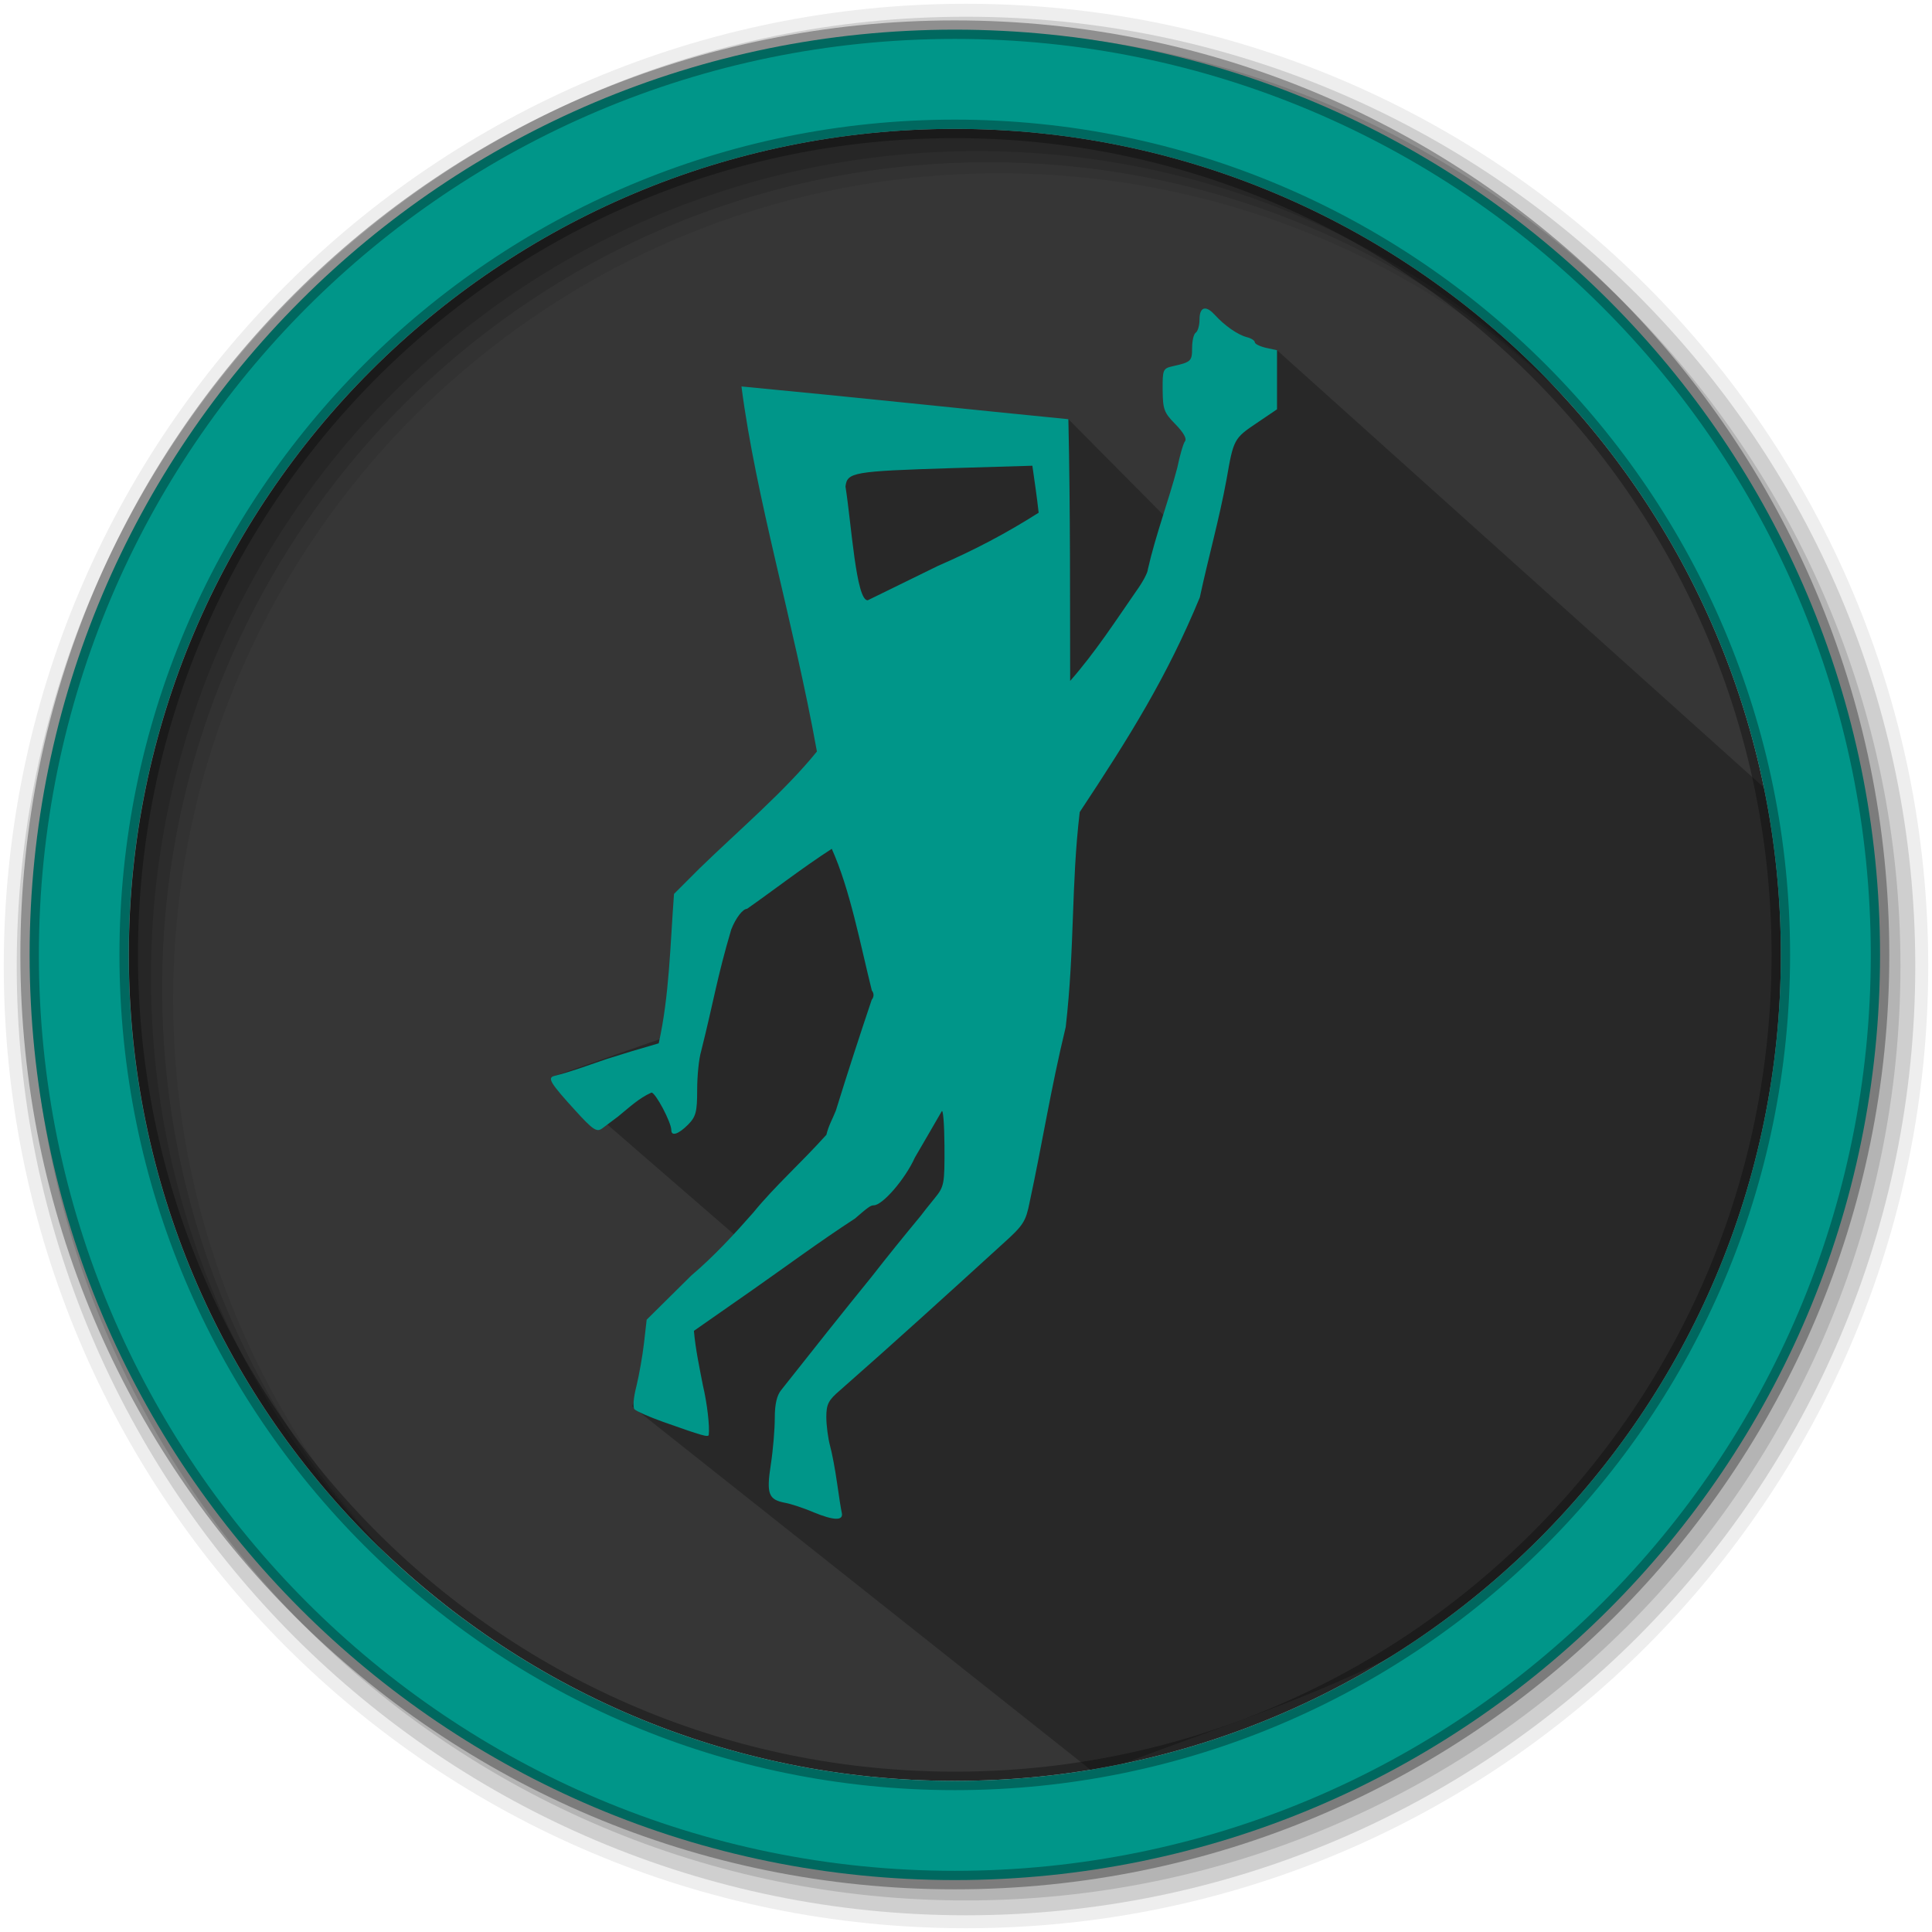 <svg width="512" height="512" version="1.1" viewBox="0 0 512 512" xmlns="http://www.w3.org/2000/svg">
 <g fill-rule="evenodd">
  <path d="m471.95 253.05c0 120.9-98.01 218.9-218.9 218.9-120.9 0-218.9-98.01-218.9-218.9 0-120.9 98.01-218.9 218.9-218.9 120.9 0 218.9 98.01 218.9 218.9" fill="#363636"/>
  <path d="m256 1c-140.83 0-255 114.17-255 255s114.17 255 255 255 255-114.17 255-255-114.17-255-255-255m8.827 44.931c120.9 0 218.9 98 218.9 218.9s-98 218.9-218.9 218.9-218.93-98-218.93-218.9 98.03-218.9 218.93-218.9" fill-opacity=".067"/>
  <g fill-opacity=".129">
   <path d="m256 4.433c-138.94 0-251.57 112.63-251.57 251.57s112.63 251.57 251.57 251.57 251.57-112.63 251.57-251.57-112.63-251.57-251.57-251.57m5.885 38.556c120.9 0 218.9 98 218.9 218.9s-98 218.9-218.9 218.9-218.93-98-218.93-218.9 98.03-218.9 218.93-218.9"/>
   <path d="m256 8.356c-136.77 0-247.64 110.87-247.64 247.64s110.87 247.64 247.64 247.64 247.64-110.87 247.64-247.64-110.87-247.64-247.64-247.64m2.942 31.691c120.9 0 218.9 98 218.9 218.9s-98 218.9-218.9 218.9-218.93-98-218.93-218.9 98.03-218.9 218.93-218.9"/>
  </g>
 </g>
 <path d="m330.31 111.7-13.108 7.02-2.778 13.585-2.777 7.528-28.509-28.75-20.424 4.256-31.567-4.152-15.215 3.646-19.433-12.43 32.098 99.199-41.295 33.237-6.859 38.599-34.113 11.905 55.915 48.477-25.46 13.524-9.268 25.354 123.01 97.525c72.603-29.496 167.94-41.008 183.63-217.65l-3.92-41.37-131.81-118.4" opacity=".25"/>
 <path d="m253.04 7.859c-135.42 0-245.19 109.78-245.19 245.19 0 135.42 109.78 245.19 245.19 245.19 135.42 0 245.19-109.78 245.19-245.19 0-135.42-109.78-245.19-245.19-245.19zm0 26.297c120.9 0 218.9 98 218.9 218.9s-98 218.9-218.9 218.9-218.93-98-218.93-218.9 98.03-218.9 218.93-218.9z" fill="#009689" fill-rule="evenodd" stroke="#000000" stroke-opacity=".31" stroke-width="4.904"/>
 <path d="m319.3 81.763c-0.886 0.028-1.414 1.009-1.414 2.891 0 1.582-0.461 3.175-1.006 3.506-0.545 0.374-0.961 2.17-0.961 4.094 0 3.463-0.288 3.708-5.131 4.799-2.587 0.588-2.715 0.876-2.672 6.307 0.043 5.142 0.373 6.018 3.42 9.107 2.084 2.127 3.047 3.795 2.502 4.469-0.46 0.577-1.369 3.753-2.043 7.014-2.234 8.52-5.75 17.873-7.803 26.938 0 0.834-1.379 3.421-3.047 5.719-5.238 7.558-10.935 16.345-17.541 23.838-0.053-19.637 0.074-44.77-0.471-69.355-25.601-2.512-56.676-5.836-86.639-8.68 3.87 29.824 13.736 62.095 20 96.74-8.445 10.476-20.726 20.888-31.148 31.021l-6.725 6.725c-1.016 13.597-1.239 26.98-4.051 39.594-4.971 1.422-9.044 2.65-13.822 4.168-4.981 1.678-9.022 3.25-13.992 4.512-1.71 0.534-0.791 1.998 5.719 9.139 4.714 5.174 5.676 5.805 7.141 4.715 0.919-0.706 2.801-2.085 4.18-3.133 2.961-2.405 5.495-4.853 8.852-6.35 1.08 0 5.258 7.9 5.258 9.941 0 1.753 1.924 1.079 4.426-1.422 2.095-2.127 2.428-3.377 2.428-9.225 0-3.72 0.459-8.304 1.047-10.229 3.367-13.426 4.2-19.488 7.984-32.283 1.176-3.014 3.057-5.473 4.18-5.473 6.628-4.629 14.805-10.968 22.459-15.906 4.853 10.786 7.537 25.195 10.615 37.541 0.631 0.834 0.588 1.668-0.043 2.502-3.282 9.792-6.125 18.481-9.492 29.342-0.77 1.978-1.978 4.062-2.502 6.393-6.852 7.622-13.608 13.556-19.412 20.664-4.821 5.494-10.454 11.62-16.408 16.654l-11.812 11.693-0.705 6.18c-0.385 3.378-1.304 8.519-2.01 11.438-0.791 3.046-1.004 5.632-0.502 6.135 0.502 0.502 3.881 2.009 7.516 3.303 10.486 3.709 12.024 4.17 12.152 3.465 0.289-2.181-0.426-8.403-1.549-13.117-0.887-4.596-1.957-9.555-2.385-14.451l15.66-10.936c7.686-5.377 17.788-12.827 27.023-18.824 3.506-3.046 4.18-3.506 4.971-3.506 2.341 0 8.36-6.982 10.904-12.658 2.533-4.308 4.66-8.027 7.098-12.229 0.374-0.802 0.705 3.293 0.748 9.141 0.043 10.144-0.042 10.731-2.629 13.906-1.507 1.839-3.133 3.892-3.678 4.641-4.586 5.548-8.745 10.667-12.988 16.119-7.654 9.407-16.228 20.236-23.967 30.027-1.165 1.411-1.709 3.751-1.709 7.428 0 2.961-0.461 8.52-1.049 12.314-1.208 7.803-0.619 9.311 3.764 10.145 1.464 0.246 4.884 1.38 7.557 2.502h-0.031c5.473 2.256 8.018 2.299 7.516 0.129-0.203-0.791-0.75-4.34-1.252-7.889-0.502-3.549-1.336-8.017-1.881-9.941-0.502-1.924-0.963-5.303-0.963-7.516 0-3.421 0.546-4.468 3.678-7.141 14.174-12.453 28.423-25.409 43.186-38.867 5.345-4.8 6.009-5.837 7.014-10.936 3.442-15.97 5.515-29.642 9.566-46.436 2.437-21.475 1.4-37.359 3.709-56.953 13.287-20.086 23.153-35.895 31.822-56.879 2.213-10.358 5.173-20.803 7.098-31.354 1.839-10.615 1.968-10.816 8.061-14.91l5.303-3.592v-15.66l-2.918-0.631c-1.625-0.374-2.963-1.048-2.963-1.465 0-0.46-0.962-1.09-2.17-1.379-2.384-0.631-5.847-3.047-8.434-5.891-1.043-1.151-1.948-1.704-2.637-1.682zm-45.723 41.66 0.012 0.012c0.652 4.618 1.174 8.005 1.666 12.441-8.68 5.505-16.866 9.814-26.637 14.068l-18.664 9.139c-3.089 0.086-4.309-20.203-5.891-30.145 0.46-3.795 1.957-4.051 28.35-4.885z" fill="#009689" stroke-width="10.69"/>
</svg>
